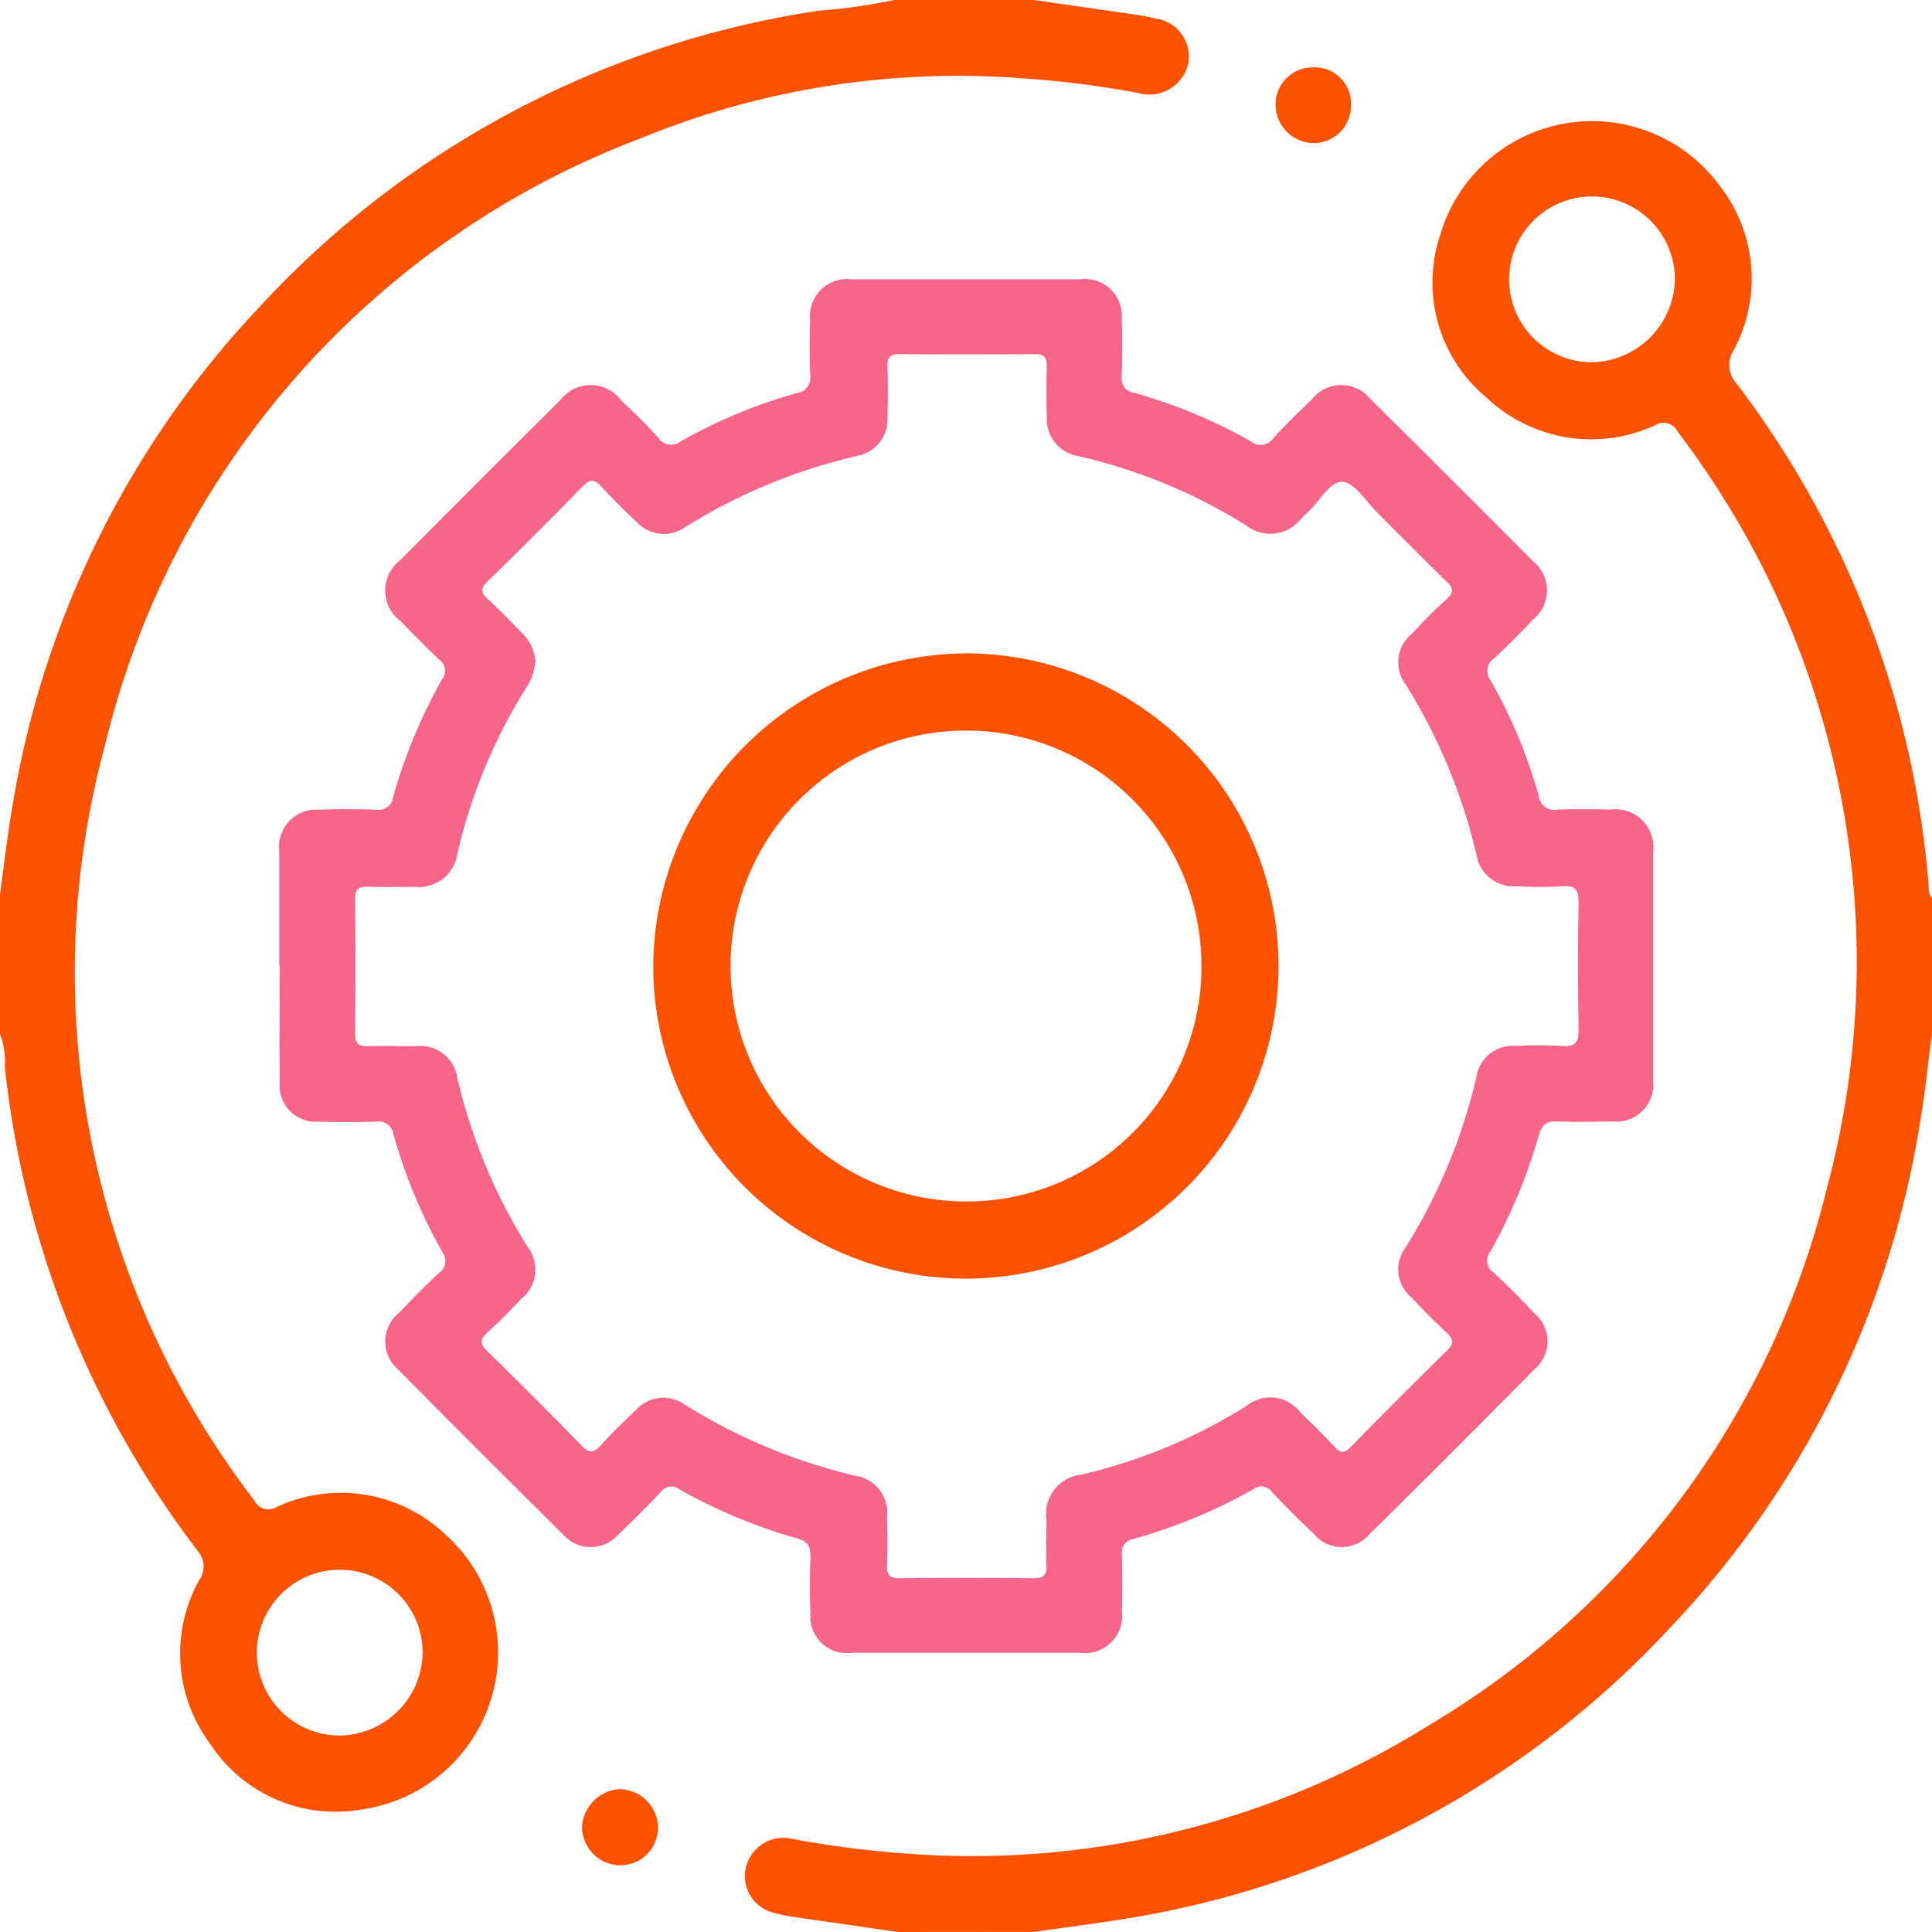 <svg id="Grupo_21" data-name="Grupo 21" xmlns="http://www.w3.org/2000/svg" xmlns:xlink="http://www.w3.org/1999/xlink" width="32" height="32" viewBox="0 0 32 32">
  <defs>
    <clipPath id="clip-path">
      <rect id="Retângulo_9" data-name="Retângulo 9" width="32" height="32" fill="#ff5200"/>
    </clipPath>
  </defs>
  <g id="Grupo_20" data-name="Grupo 20" clip-path="url(#clip-path)">
    <path id="Caminho_49" data-name="Caminho 49" d="M17.125,0,18.88.253c.082.012.163.032.244.051a.636.636,0,0,1,.554.762.66.66,0,0,1-.824.474A16.356,16.356,0,0,0,16.969,1.3a13.863,13.863,0,0,0-6.38,1A14.345,14.345,0,0,0,1.737,12.35a14.36,14.36,0,0,0,2.474,12.5.26.26,0,0,0,.376.108,2.524,2.524,0,0,1,2.791.458,2.626,2.626,0,0,1-1.4,4.556,2.479,2.479,0,0,1-2.5-1.092A2.5,2.5,0,0,1,3.3,26.17a.389.389,0,0,0-.03-.488,16.006,16.006,0,0,1-3.19-8.008A1.3,1.3,0,0,0,0,17.125V14.813c.068-.491.123-.984.208-1.472A15.723,15.723,0,0,1,4.272,5.112,15.757,15.757,0,0,1,13.556.178,9.638,9.638,0,0,0,14.812,0ZM7,27.365a1.373,1.373,0,1,0-1.365,1.381A1.392,1.392,0,0,0,7,27.365" fill="#ff5200"/>
    <path id="Caminho_50" data-name="Caminho 50" d="M14.875,32l-1.754-.253a2.533,2.533,0,0,1-.275-.058.627.627,0,0,1-.5-.714.636.636,0,0,1,.763-.52,16.768,16.768,0,0,0,1.947.249,14.291,14.291,0,0,0,8.634-2.142,14.291,14.291,0,0,0,6.576-8.908,14.475,14.475,0,0,0-2.477-12.5.259.259,0,0,0-.375-.111,2.522,2.522,0,0,1-2.791-.456,2.476,2.476,0,0,1-.769-2.694,2.622,2.622,0,0,1,4.642-.8A2.5,2.5,0,0,1,28.715,5.8a.457.457,0,0,0,.058.566,15.814,15.814,0,0,1,3.169,8.273c.007.081-.006.168.058.236v2.25c-.069.513-.122,1.028-.21,1.538a15.726,15.726,0,0,1-4.115,8.283,15.661,15.661,0,0,1-8.826,4.8c-.572.1-1.149.169-1.724.252Zm11.5-26a1.4,1.4,0,0,0,1.366-1.38A1.373,1.373,0,1,0,26.379,6" fill="#ff5200"/>
    <path id="Caminho_51" data-name="Caminho 51" d="M4.625,15.979c0-.625,0-1.25,0-1.874a.619.619,0,0,1,.665-.694c.312-.013.625-.009.937,0a.242.242,0,0,0,.284-.209,8.864,8.864,0,0,1,.811-1.952.223.223,0,0,0-.045-.322c-.22-.207-.431-.423-.642-.64A.63.63,0,0,1,6.628,9.28q1.32-1.331,2.651-2.651a.63.63,0,0,1,1.007,0c.209.2.421.4.616.62a.255.255,0,0,0,.373.062,8.492,8.492,0,0,1,1.923-.8.26.26,0,0,0,.221-.309c-.01-.3-.011-.6,0-.905a.611.611,0,0,1,.685-.67q1.89,0,3.78,0a.611.611,0,0,1,.695.66c.012.312.01.625,0,.937a.244.244,0,0,0,.212.284,8.594,8.594,0,0,1,1.923.8.255.255,0,0,0,.375-.048c.2-.225.42-.434.638-.643A.618.618,0,0,1,22.69,6.6q1.354,1.34,2.7,2.694a.619.619,0,0,1,.006.963c-.207.22-.419.436-.641.64a.253.253,0,0,0-.066.371,8.6,8.6,0,0,1,.8,1.923.256.256,0,0,0,.309.218q.437-.012.875,0a.629.629,0,0,1,.706.716q0,1.875,0,3.749a.616.616,0,0,1-.686.7c-.3.009-.6.011-.906,0-.177-.007-.249.057-.3.231a8.835,8.835,0,0,1-.8,1.922.237.237,0,0,0,.047.347c.238.218.465.448.685.684a.6.6,0,0,1,0,.917q-1.359,1.379-2.739,2.739a.6.6,0,0,1-.917-.006c-.236-.22-.462-.451-.685-.684a.218.218,0,0,0-.317-.059,8.927,8.927,0,0,1-1.979.823.228.228,0,0,0-.2.263c.006.312.009.625,0,.937a.618.618,0,0,1-.7.687q-1.89,0-3.78,0a.6.6,0,0,1-.678-.644c-.013-.312-.01-.625,0-.937,0-.164-.028-.259-.215-.311a8.965,8.965,0,0,1-1.952-.812.219.219,0,0,0-.319.047q-.331.353-.684.685a.61.61,0,0,1-.94,0q-1.366-1.35-2.717-2.717a.61.61,0,0,1,.009-.939c.215-.226.435-.449.663-.662a.238.238,0,0,0,.059-.345,8.742,8.742,0,0,1-.811-1.951.243.243,0,0,0-.284-.21c-.322.007-.646.009-.968,0a.6.6,0,0,1-.633-.654c-.005-.646,0-1.291,0-1.937m4.228-5.006a.823.823,0,0,1-.122.373,8.975,8.975,0,0,0-1.16,2.775.646.646,0,0,1-.715.558c-.26.005-.521.007-.781,0-.141,0-.2.033-.2.19.006.75.008,1.5,0,2.25,0,.179.076.2.224.2.26-.007.521,0,.781,0a.621.621,0,0,1,.691.54,9.252,9.252,0,0,0,1.156,2.777.623.623,0,0,1-.106.874c-.18.189-.36.378-.554.55-.137.122-.119.2.005.318.521.51,1.039,1.024,1.544,1.549.141.148.217.126.339-.009.18-.2.375-.391.573-.575a.608.608,0,0,1,.8-.091,9.391,9.391,0,0,0,2.832,1.182.618.618,0,0,1,.525.673c.006.271.01.542,0,.813-.007.165.051.213.214.211q1.109-.01,2.218,0c.17,0,.215-.059.208-.217-.01-.249,0-.5,0-.75a.657.657,0,0,1,.59-.751,8.976,8.976,0,0,0,2.72-1.133.627.627,0,0,1,.9.109c.195.187.388.378.573.576.092.1.151.1.248,0q.8-.814,1.612-1.614c.109-.107.1-.172,0-.273-.206-.191-.405-.391-.6-.6a.6.6,0,0,1-.095-.823,9.339,9.339,0,0,0,1.176-2.835.607.607,0,0,1,.656-.505,6.684,6.684,0,0,1,.749,0c.248.024.29-.076.286-.3q-.021-1.031,0-2.062c0-.211-.042-.3-.271-.283a6.7,6.7,0,0,1-.75,0,.627.627,0,0,1-.673-.528,9.3,9.3,0,0,0-1.167-2.807.613.613,0,0,1,.1-.849c.186-.2.375-.392.576-.573.127-.114.107-.184-.006-.293-.382-.369-.753-.75-1.13-1.123-.192-.19-.378-.506-.588-.525s-.386.333-.586.512c-.039.035-.073.074-.111.11a.646.646,0,0,1-.9.1,9.025,9.025,0,0,0-2.781-1.148.623.623,0,0,1-.522-.645c-.009-.281-.008-.563,0-.844,0-.147-.043-.2-.194-.2q-1.125.009-2.25,0c-.151,0-.2.05-.195.2.009.281.008.563,0,.844a.616.616,0,0,1-.492.64,9.3,9.3,0,0,0-2.865,1.185.609.609,0,0,1-.8-.093c-.2-.187-.392-.376-.574-.575-.114-.125-.188-.145-.319-.01-.515.53-1.04,1.051-1.568,1.568-.112.109-.133.179-.006.293.2.181.385.381.577.572a.752.752,0,0,1,.22.48" fill="#f7658b"/>
    <path id="Caminho_52" data-name="Caminho 52" d="M21.742,1.117a.6.6,0,0,1,.635.617.62.62,0,0,1-.625.636.638.638,0,0,1-.624-.611.613.613,0,0,1,.614-.642" fill="#ff5200"/>
    <path id="Caminho_53" data-name="Caminho 53" d="M10.286,29.636a.642.642,0,0,1,.612.658.624.624,0,0,1-.658.6.639.639,0,0,1-.6-.633.663.663,0,0,1,.65-.628" fill="#ff5200"/>
    <path id="Caminho_54" data-name="Caminho 54" d="M16.02,10.822a5.178,5.178,0,1,1-5.2,5.142,5.208,5.208,0,0,1,5.2-5.142M19.9,15.99A3.9,3.9,0,1,0,16,19.9a3.886,3.886,0,0,0,3.9-3.909" fill="#ff5200"/>
  </g>
</svg>
